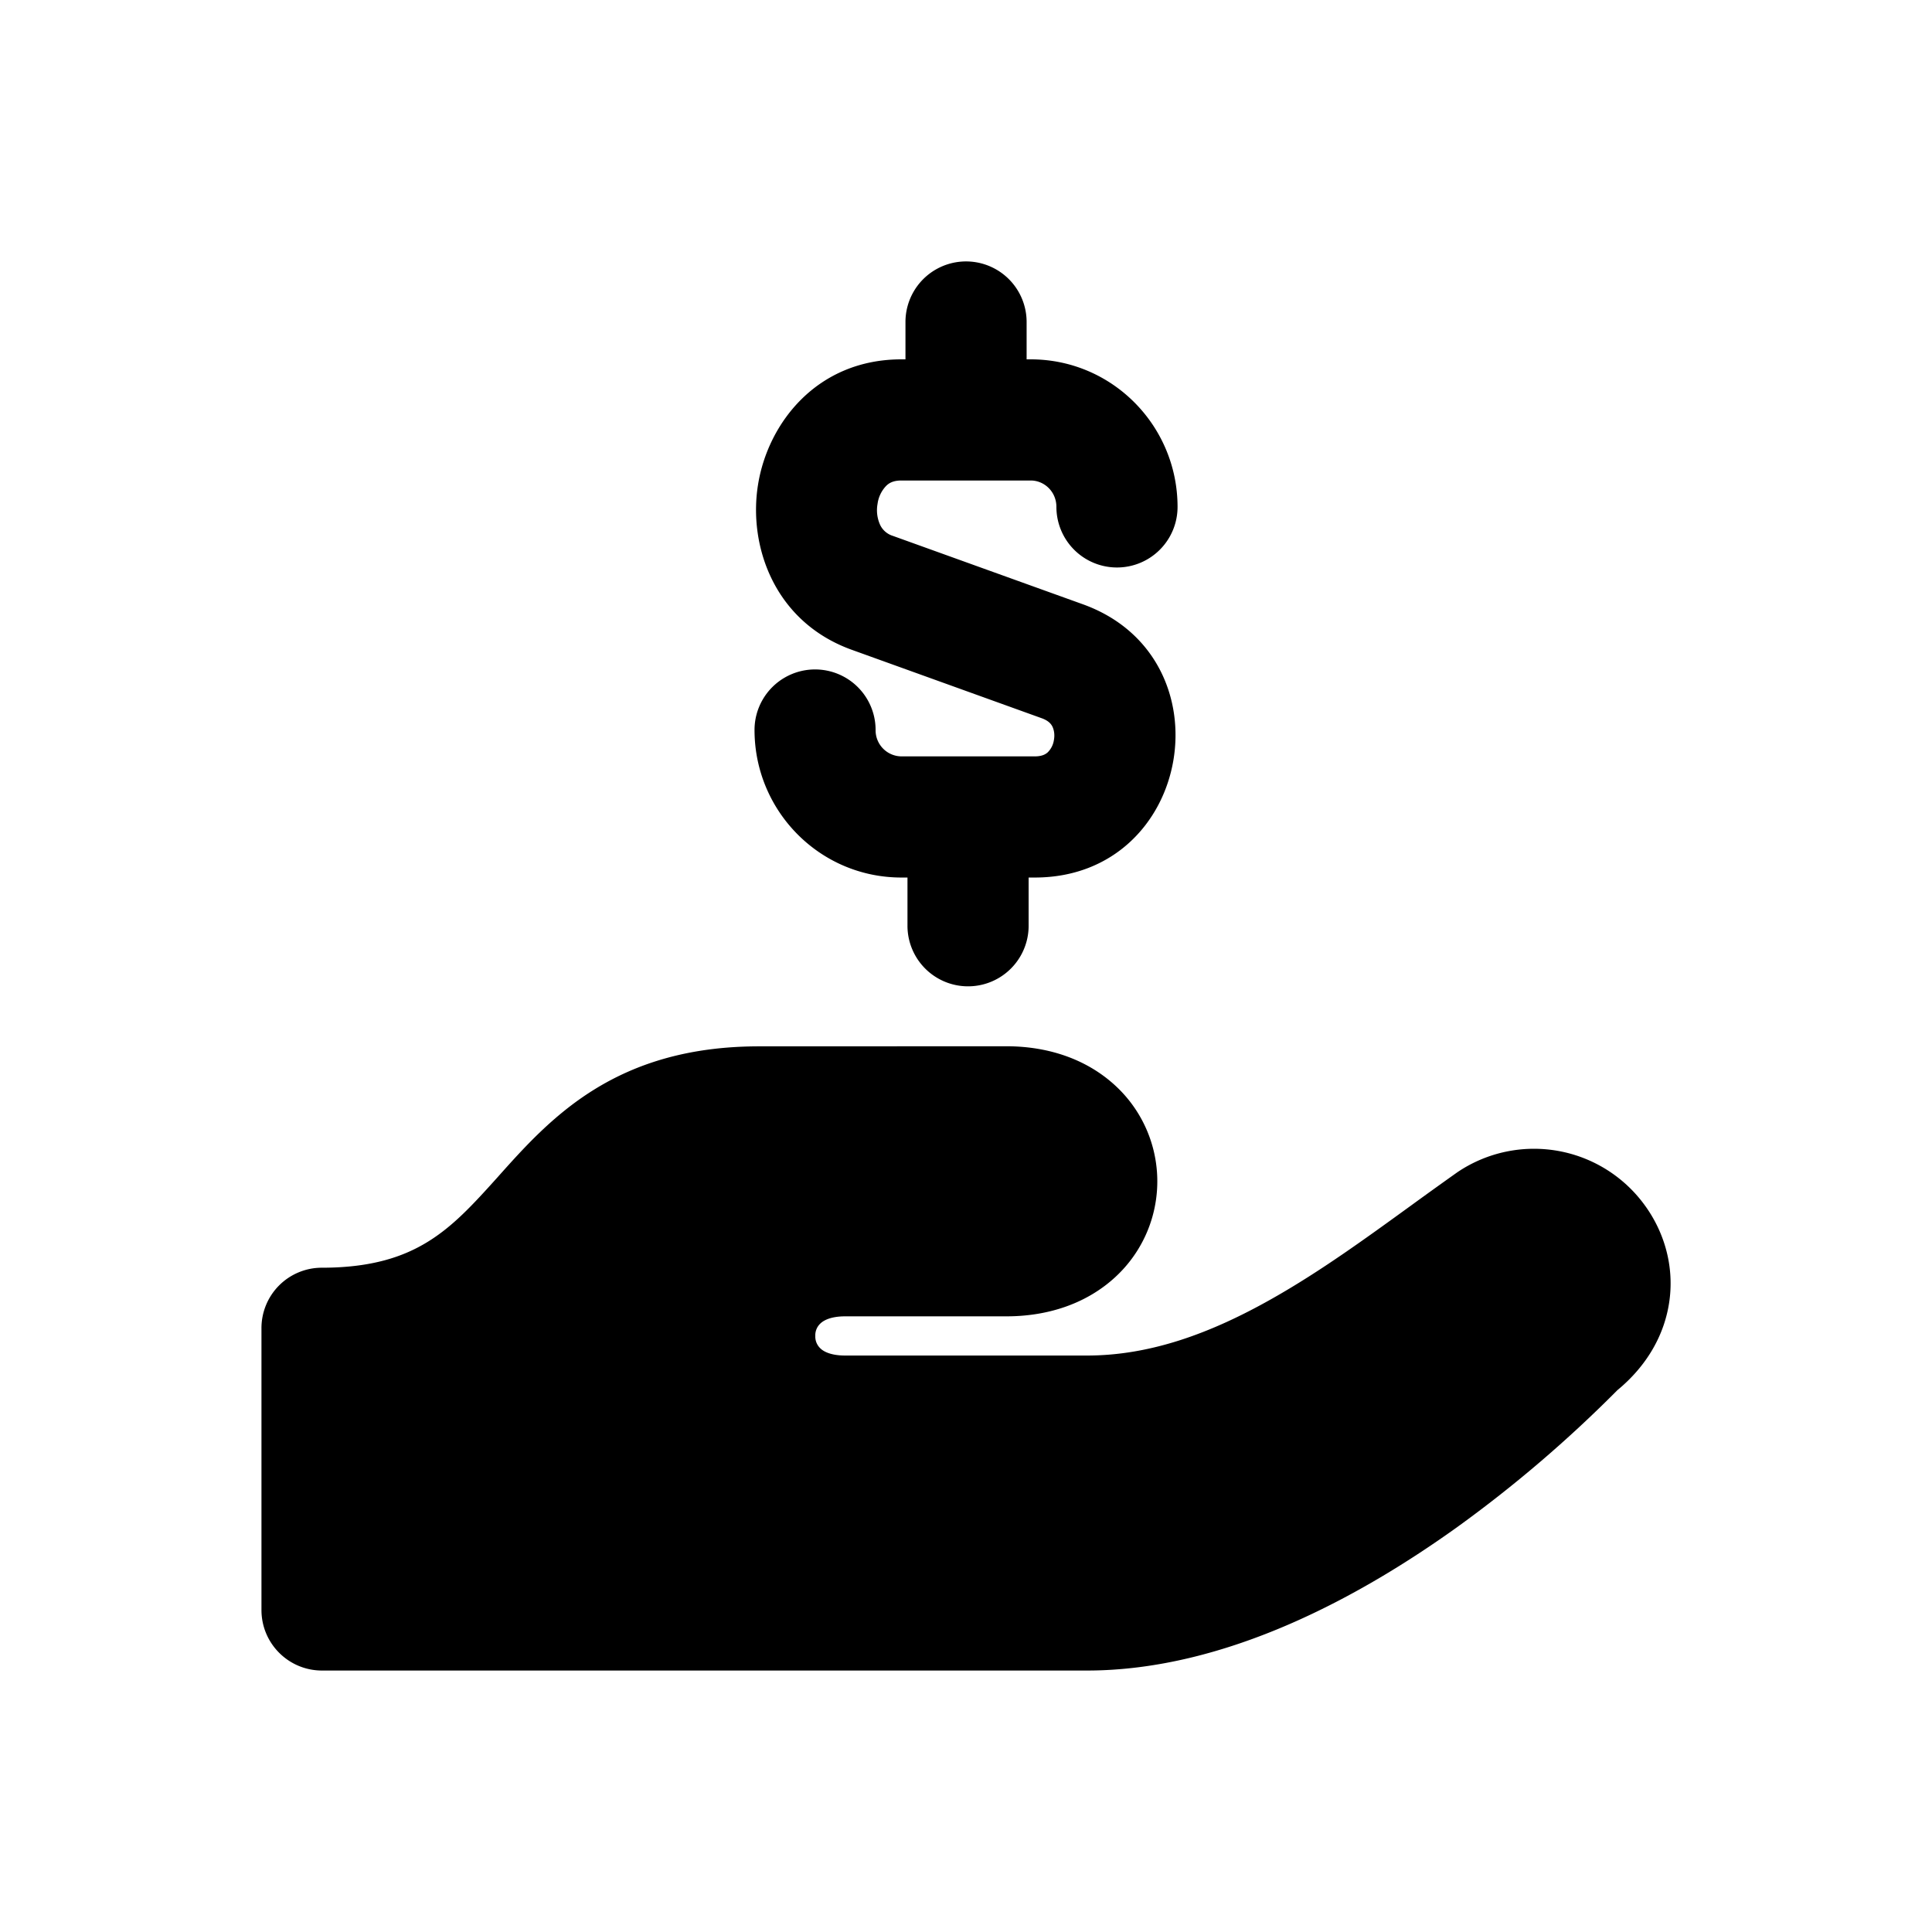 <svg xmlns="http://www.w3.org/2000/svg" xmlns:xlink="http://www.w3.org/1999/xlink" width="24" height="24" viewBox="0 0 24 24"><path fill="currentColor" d="M12.753 4a.752.752 0 0 0-1.505 0v.464h-.051c-1.05 0-1.66.795-1.781 1.56c-.121.755.2 1.7 1.165 2.048l2.362.851c.082.03.113.07.129.1c.02.04.033.1.02.17a.27.27 0 0 1-.076.152c-.025.023-.069.051-.162.051h-1.657a.324.324 0 0 1-.32-.328a.752.752 0 0 0-1.504 0c0 1.006.81 1.833 1.824 1.833h.076v.599a.752.752 0 0 0 1.505 0v-.599h.076c1.964 0 2.426-2.735.599-3.394l-2.361-.85a.26.26 0 0 1-.157-.133a.44.44 0 0 1-.034-.263a.4.4 0 0 1 .107-.225c.036-.036.089-.067.189-.067h1.607c.17 0 .319.14.319.328a.752.752 0 0 0 1.505 0c0-1.006-.81-1.833-1.824-1.833h-.051zm-3.32 8.998c-.863 0-1.522.206-2.063.544c-.5.312-.865.72-1.157 1.046l-.031.035c-.316.352-.559.614-.873.806c-.292.179-.685.319-1.309.319a.75.75 0 0 0-.752.752V20c0 .416.337.752.752.752h9.502c1.744 0 3.426-.94 4.603-1.784a16 16 0 0 0 1.983-1.695l.004-.004c.364-.3.59-.688.647-1.117c.058-.436-.07-.85-.3-1.17a1.7 1.7 0 0 0-2.335-.42q-.296.21-.579.416c-.571.414-1.122.814-1.713 1.149c-.77.437-1.523.712-2.31.712H10.5c-.2 0-.283-.062-.312-.092a.2.2 0 0 1-.06-.151a.2.2 0 0 1 .06-.152c.03-.03.112-.092.312-.092h2.002c.533 0 1.006-.167 1.354-.489a1.616 1.616 0 0 0 0-2.376c-.348-.322-.821-.49-1.354-.49z"/></svg>